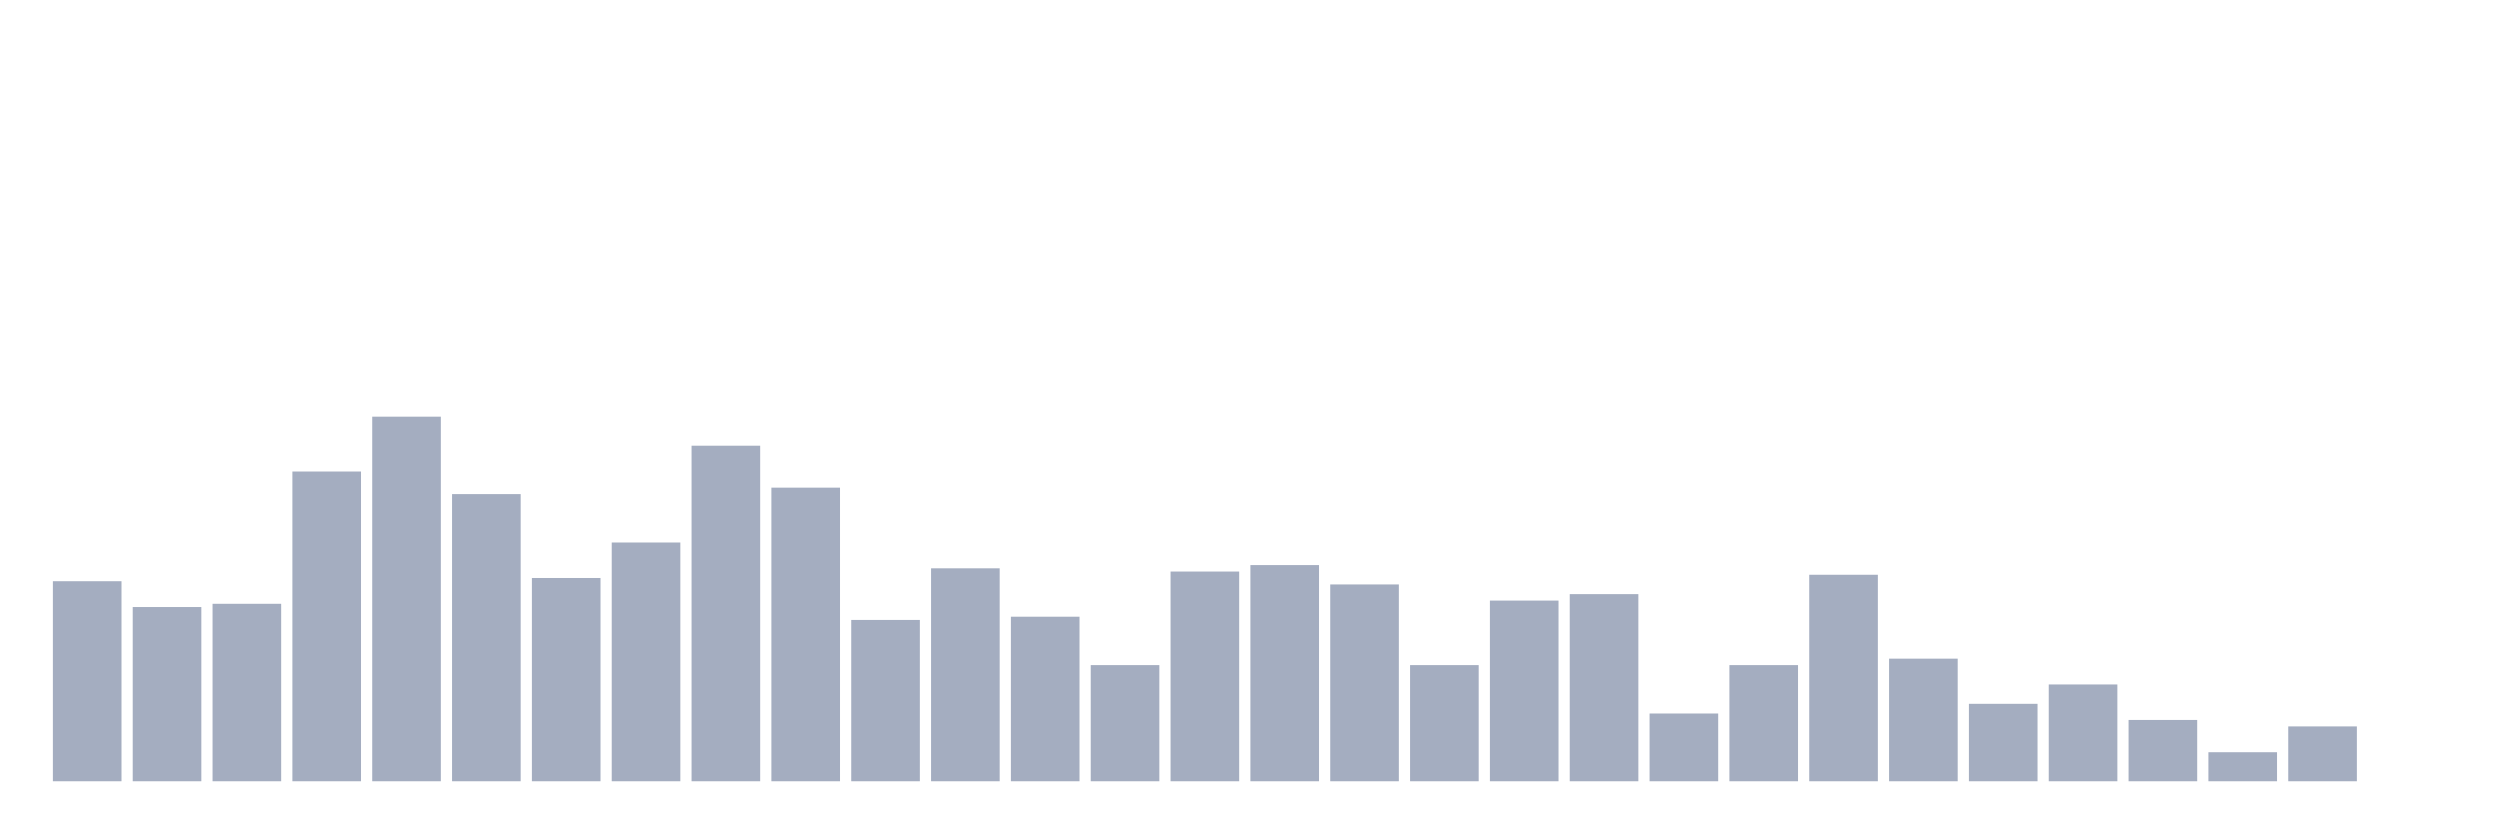 <svg xmlns="http://www.w3.org/2000/svg" viewBox="0 0 480 160"><g transform="translate(10,10)"><rect class="bar" x="0.153" width="13.175" y="101.593" height="38.407" fill="rgb(164,173,192)"></rect><rect class="bar" x="15.482" width="13.175" y="106.549" height="33.451" fill="rgb(164,173,192)"></rect><rect class="bar" x="30.81" width="13.175" y="105.929" height="34.071" fill="rgb(164,173,192)"></rect><rect class="bar" x="46.138" width="13.175" y="80.531" height="59.469" fill="rgb(164,173,192)"></rect><rect class="bar" x="61.466" width="13.175" y="70" height="70" fill="rgb(164,173,192)"></rect><rect class="bar" x="76.794" width="13.175" y="84.867" height="55.133" fill="rgb(164,173,192)"></rect><rect class="bar" x="92.123" width="13.175" y="100.973" height="39.027" fill="rgb(164,173,192)"></rect><rect class="bar" x="107.451" width="13.175" y="94.159" height="45.841" fill="rgb(164,173,192)"></rect><rect class="bar" x="122.779" width="13.175" y="75.575" height="64.425" fill="rgb(164,173,192)"></rect><rect class="bar" x="138.107" width="13.175" y="83.628" height="56.372" fill="rgb(164,173,192)"></rect><rect class="bar" x="153.436" width="13.175" y="109.027" height="30.973" fill="rgb(164,173,192)"></rect><rect class="bar" x="168.764" width="13.175" y="99.115" height="40.885" fill="rgb(164,173,192)"></rect><rect class="bar" x="184.092" width="13.175" y="108.407" height="31.593" fill="rgb(164,173,192)"></rect><rect class="bar" x="199.42" width="13.175" y="117.699" height="22.301" fill="rgb(164,173,192)"></rect><rect class="bar" x="214.748" width="13.175" y="99.735" height="40.265" fill="rgb(164,173,192)"></rect><rect class="bar" x="230.077" width="13.175" y="98.496" height="41.504" fill="rgb(164,173,192)"></rect><rect class="bar" x="245.405" width="13.175" y="102.212" height="37.788" fill="rgb(164,173,192)"></rect><rect class="bar" x="260.733" width="13.175" y="117.699" height="22.301" fill="rgb(164,173,192)"></rect><rect class="bar" x="276.061" width="13.175" y="105.31" height="34.69" fill="rgb(164,173,192)"></rect><rect class="bar" x="291.39" width="13.175" y="104.071" height="35.929" fill="rgb(164,173,192)"></rect><rect class="bar" x="306.718" width="13.175" y="126.991" height="13.009" fill="rgb(164,173,192)"></rect><rect class="bar" x="322.046" width="13.175" y="117.699" height="22.301" fill="rgb(164,173,192)"></rect><rect class="bar" x="337.374" width="13.175" y="100.354" height="39.646" fill="rgb(164,173,192)"></rect><rect class="bar" x="352.702" width="13.175" y="116.46" height="23.54" fill="rgb(164,173,192)"></rect><rect class="bar" x="368.031" width="13.175" y="125.133" height="14.867" fill="rgb(164,173,192)"></rect><rect class="bar" x="383.359" width="13.175" y="121.416" height="18.584" fill="rgb(164,173,192)"></rect><rect class="bar" x="398.687" width="13.175" y="128.23" height="11.77" fill="rgb(164,173,192)"></rect><rect class="bar" x="414.015" width="13.175" y="134.425" height="5.575" fill="rgb(164,173,192)"></rect><rect class="bar" x="429.344" width="13.175" y="129.469" height="10.531" fill="rgb(164,173,192)"></rect><rect class="bar" x="444.672" width="13.175" y="140" height="0" fill="rgb(164,173,192)"></rect></g></svg>